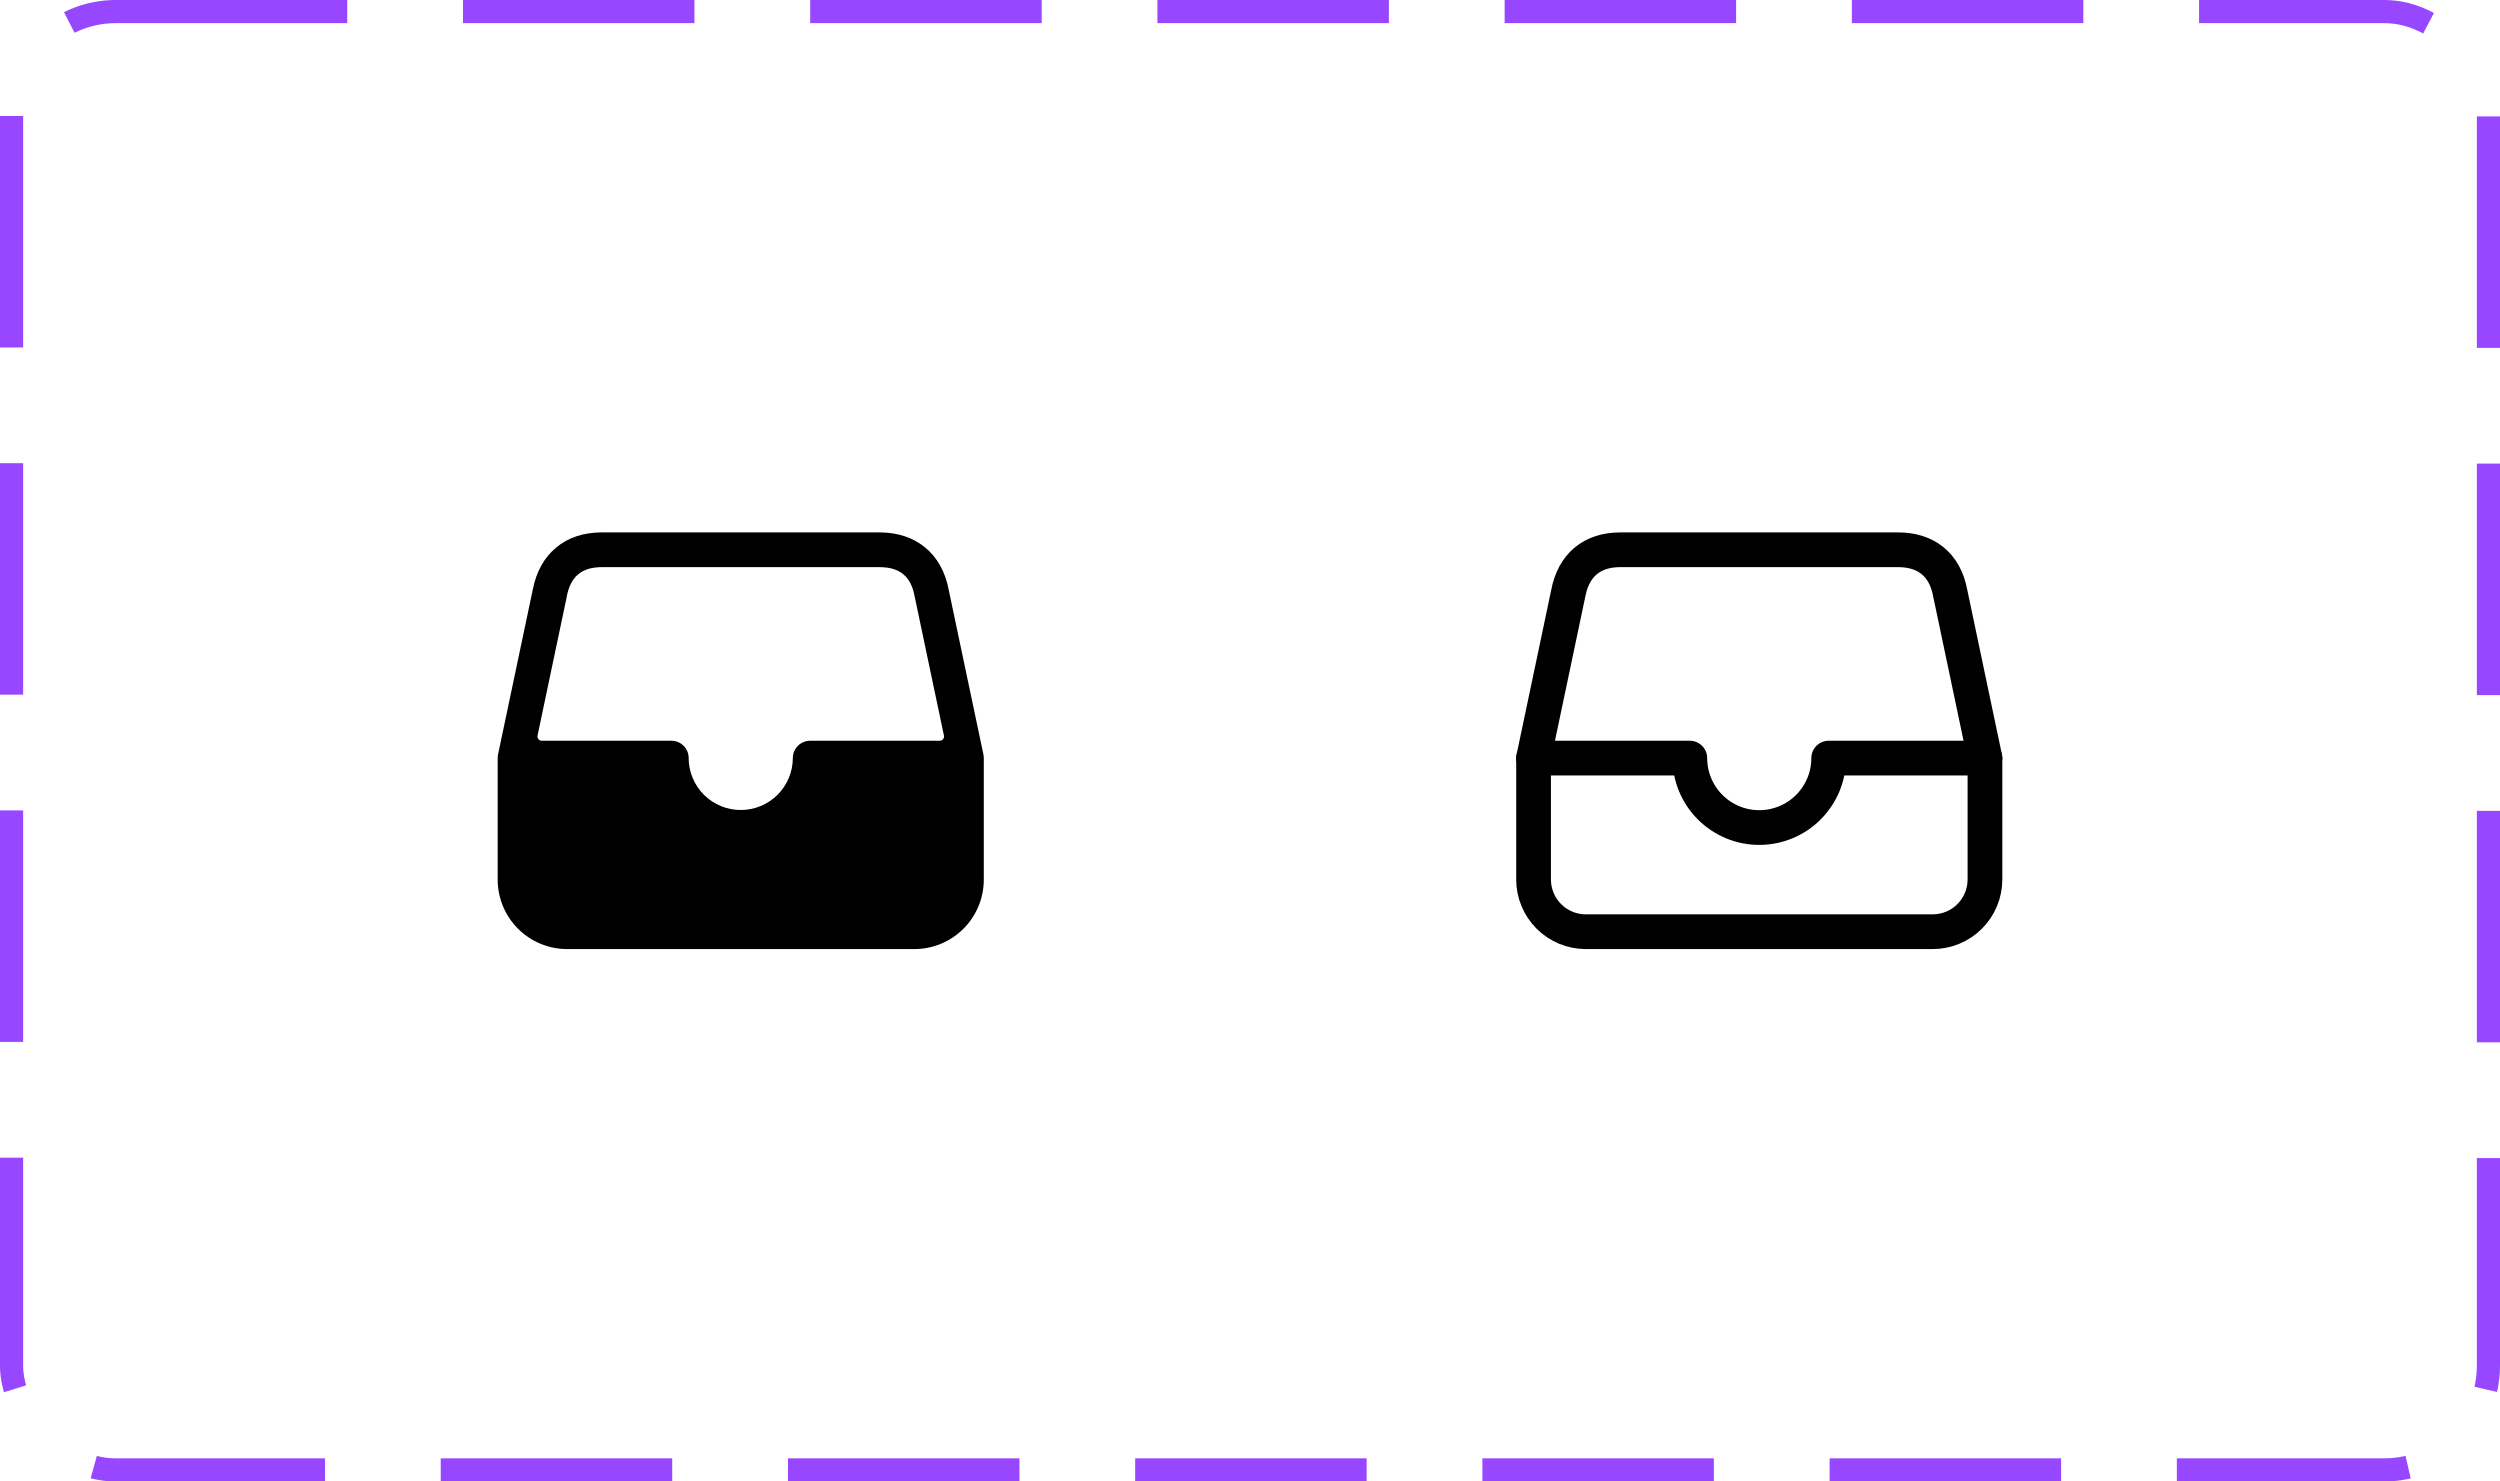 <svg width="108" height="64" viewBox="0 0 108 64" fill="none" xmlns="http://www.w3.org/2000/svg">
<path d="M42.484 32.595L40.984 25.479C40.694 23.927 39.579 23 38 23H26C25.212 23 24.547 23.22 24.027 23.653C23.506 24.087 23.166 24.699 23.015 25.476L21.515 32.595C21.505 32.646 21.5 32.698 21.5 32.75V38C21.5 38.796 21.816 39.559 22.379 40.121C22.941 40.684 23.704 41 24.5 41H39.5C40.296 41 41.059 40.684 41.621 40.121C42.184 39.559 42.5 38.796 42.5 38V32.75C42.5 32.698 42.495 32.646 42.484 32.595ZM24.484 25.78V25.767C24.651 24.903 25.131 24.501 25.998 24.501H38C38.872 24.501 39.353 24.902 39.513 25.762C39.513 25.768 39.515 25.774 39.516 25.781L40.778 31.775C40.784 31.802 40.784 31.831 40.777 31.858C40.77 31.885 40.758 31.91 40.74 31.932C40.723 31.953 40.7 31.971 40.675 31.983C40.65 31.995 40.622 32.001 40.594 32.001H35C34.802 32 34.612 32.078 34.472 32.217C34.331 32.356 34.251 32.545 34.25 32.742C34.25 33.339 34.013 33.911 33.591 34.334C33.169 34.755 32.597 34.992 32 34.992C31.403 34.992 30.831 34.755 30.409 34.334C29.987 33.911 29.75 33.339 29.75 32.742C29.75 32.645 29.73 32.548 29.692 32.457C29.654 32.367 29.598 32.285 29.529 32.216C29.459 32.147 29.377 32.092 29.286 32.055C29.195 32.018 29.098 32 29 32H23.405C23.378 32 23.35 31.994 23.325 31.982C23.3 31.97 23.277 31.953 23.26 31.931C23.242 31.909 23.23 31.884 23.223 31.857C23.216 31.83 23.216 31.801 23.222 31.774L24.484 25.78Z" fill="black"/>
<path d="M82 23.75H70C68.781 23.75 67.984 24.406 67.75 25.625L66.25 32.75V38C66.252 38.596 66.489 39.167 66.911 39.589C67.332 40.011 67.904 40.248 68.5 40.25H83.5C84.096 40.248 84.668 40.011 85.089 39.589C85.511 39.167 85.748 38.596 85.75 38V32.75L84.25 25.625C84.016 24.359 83.172 23.75 82 23.75Z" stroke="black" stroke-width="1.5" stroke-linejoin="round"/>
<path d="M66.25 32.75H73M79 32.75H85.75M73 32.75C73 33.546 73.316 34.309 73.879 34.871C74.441 35.434 75.204 35.75 76 35.75C76.796 35.75 77.559 35.434 78.121 34.871C78.684 34.309 79 33.546 79 32.75" stroke="black" stroke-width="1.5" stroke-linecap="round" stroke-linejoin="round"/>
<rect x="0.5" y="0.5" width="107" height="63" rx="4.5" stroke="#9747FF" stroke-dasharray="10 5"/>
</svg>
